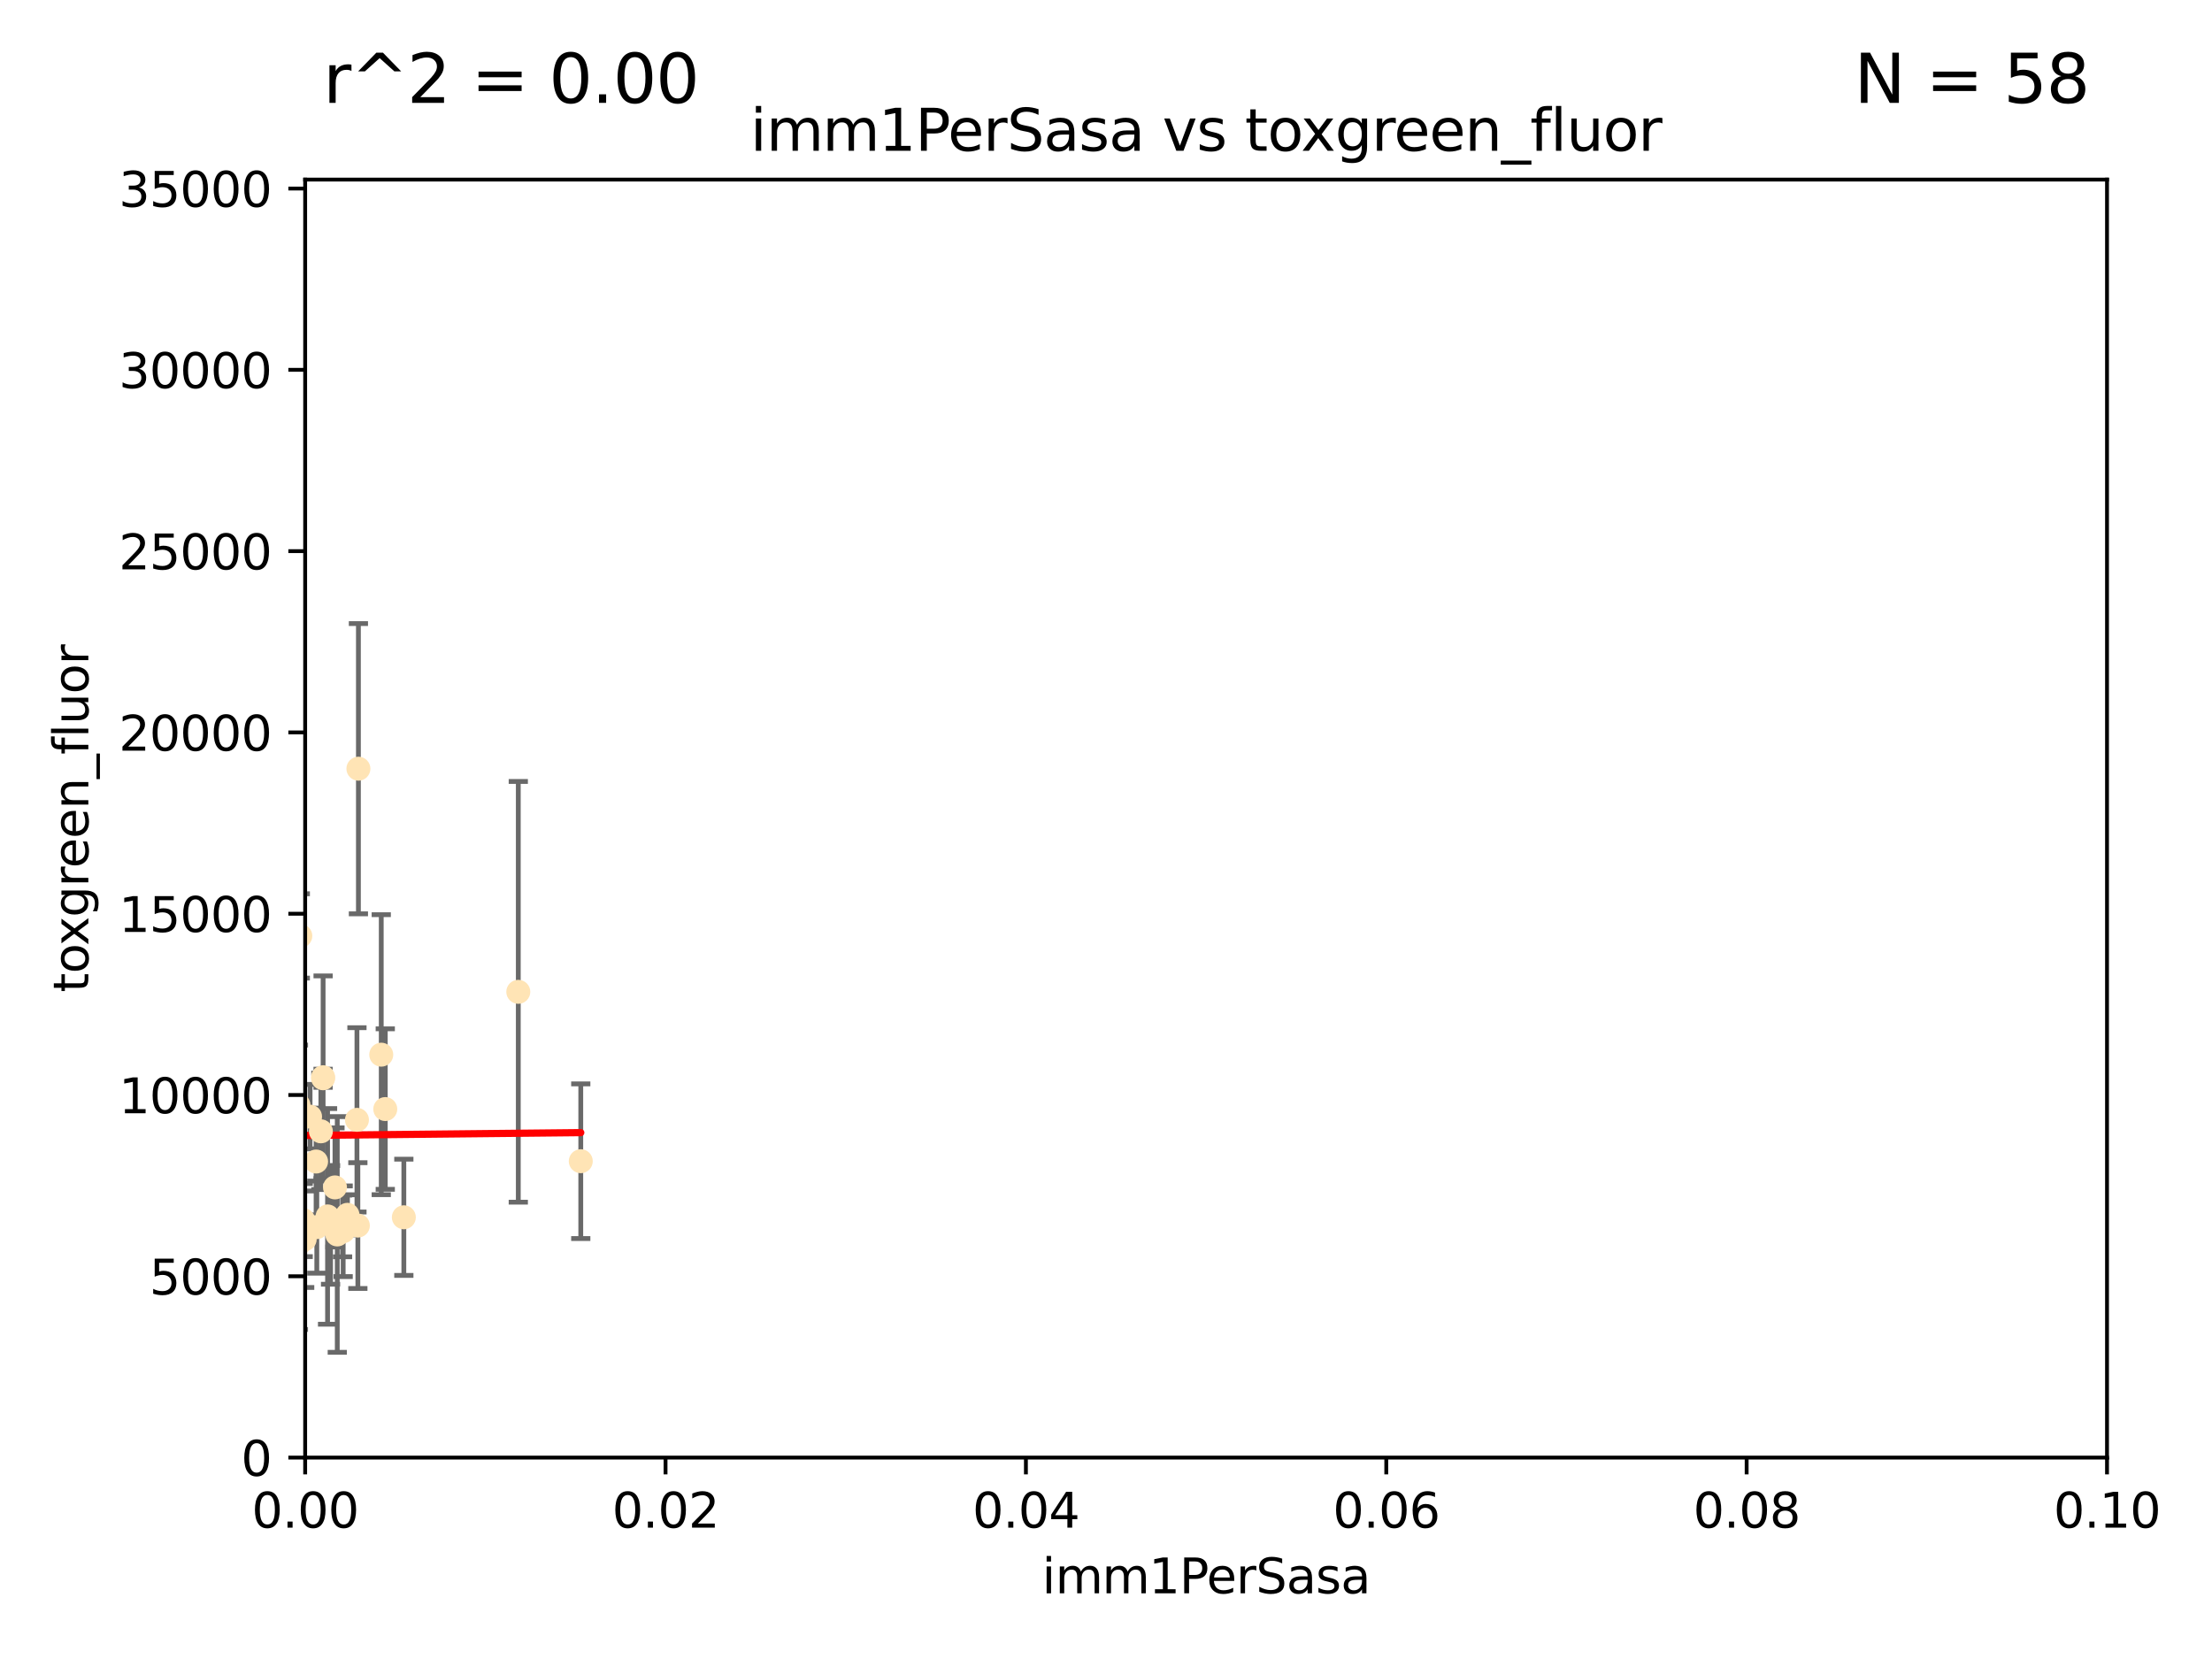 <?xml version="1.0" encoding="utf-8" standalone="no"?>
<!DOCTYPE svg PUBLIC "-//W3C//DTD SVG 1.1//EN"
  "http://www.w3.org/Graphics/SVG/1.1/DTD/svg11.dtd">
<svg xmlns:xlink="http://www.w3.org/1999/xlink" width="460.8pt" height="345.6pt" viewBox="0 0 460.8 345.6" xmlns="http://www.w3.org/2000/svg" version="1.1">
 <defs>
  <style type="text/css">*{stroke-linejoin: round; stroke-linecap: butt}</style>
 </defs>
 <g id="figure_1">
  <g id="patch_1">
   <path d="M 0 345.6 
L 460.8 345.6 
L 460.8 0 
L 0 0 
z
" style="fill: #ffffff"/>
  </g>
  <g id="axes_1">
   <g id="patch_2">
    <path d="M 63.571 303.64 
L 438.93 303.64 
L 438.93 37.411 
L 63.571 37.411 
z
" style="fill: #ffffff"/>
   </g>
   <g id="PathCollection_1">
    <defs>
     <path id="mb3691e099c" d="M 0 1.118 
C 0.297 1.118 0.581 1 0.791 0.791 
C 1 0.581 1.118 0.297 1.118 0 
C 1.118 -0.297 1 -0.581 0.791 -0.791 
C 0.581 -1 0.297 -1.118 0 -1.118 
C -0.297 -1.118 -0.581 -1 -0.791 -0.791 
C -1 -0.581 -1.118 -0.297 -1.118 0 
C -1.118 0.297 -1 0.581 -0.791 0.791 
C -0.581 1 -0.297 1.118 0 1.118 
z
" style="stroke: #ffe4b5"/>
    </defs>
    <g clip-path="url(#pf931428d2f)">
     <use xlink:href="#mb3691e099c" x="48.166" y="227.477" style="fill: #ffe4b5; stroke: #ffe4b5"/>
     <use xlink:href="#mb3691e099c" x="49.744" y="255.699" style="fill: #ffe4b5; stroke: #ffe4b5"/>
     <use xlink:href="#mb3691e099c" x="52.3" y="197.057" style="fill: #ffe4b5; stroke: #ffe4b5"/>
     <use xlink:href="#mb3691e099c" x="44.605" y="246.606" style="fill: #ffe4b5; stroke: #ffe4b5"/>
     <use xlink:href="#mb3691e099c" x="65.996" y="255.629" style="fill: #ffe4b5; stroke: #ffe4b5"/>
     <use xlink:href="#mb3691e099c" x="60.996" y="230.468" style="fill: #ffe4b5; stroke: #ffe4b5"/>
     <use xlink:href="#mb3691e099c" x="61.372" y="236.222" style="fill: #ffe4b5; stroke: #ffe4b5"/>
     <use xlink:href="#mb3691e099c" x="67.31" y="224.406" style="fill: #ffe4b5; stroke: #ffe4b5"/>
     <use xlink:href="#mb3691e099c" x="61.275" y="230.137" style="fill: #ffe4b5; stroke: #ffe4b5"/>
     <use xlink:href="#mb3691e099c" x="40.019" y="185.484" style="fill: #ffe4b5; stroke: #ffe4b5"/>
     <use xlink:href="#mb3691e099c" x="79.421" y="219.707" style="fill: #ffe4b5; stroke: #ffe4b5"/>
     <use xlink:href="#mb3691e099c" x="62.161" y="259.195" style="fill: #ffe4b5; stroke: #ffe4b5"/>
     <use xlink:href="#mb3691e099c" x="54.807" y="206.44" style="fill: #ffe4b5; stroke: #ffe4b5"/>
     <use xlink:href="#mb3691e099c" x="59.702" y="255.712" style="fill: #ffe4b5; stroke: #ffe4b5"/>
     <use xlink:href="#mb3691e099c" x="57.1" y="259.073" style="fill: #ffe4b5; stroke: #ffe4b5"/>
     <use xlink:href="#mb3691e099c" x="74.359" y="233.283" style="fill: #ffe4b5; stroke: #ffe4b5"/>
     <use xlink:href="#mb3691e099c" x="48.08" y="239.109" style="fill: #ffe4b5; stroke: #ffe4b5"/>
     <use xlink:href="#mb3691e099c" x="49.565" y="241.747" style="fill: #ffe4b5; stroke: #ffe4b5"/>
     <use xlink:href="#mb3691e099c" x="44.115" y="254.408" style="fill: #ffe4b5; stroke: #ffe4b5"/>
     <use xlink:href="#mb3691e099c" x="45.06" y="228.551" style="fill: #ffe4b5; stroke: #ffe4b5"/>
     <use xlink:href="#mb3691e099c" x="74.663" y="160.133" style="fill: #ffe4b5; stroke: #ffe4b5"/>
     <use xlink:href="#mb3691e099c" x="68.861" y="255.164" style="fill: #ffe4b5; stroke: #ffe4b5"/>
     <use xlink:href="#mb3691e099c" x="46.042" y="175.082" style="fill: #ffe4b5; stroke: #ffe4b5"/>
     <use xlink:href="#mb3691e099c" x="35.508" y="247.2" style="fill: #ffe4b5; stroke: #ffe4b5"/>
     <use xlink:href="#mb3691e099c" x="47.404" y="198.98" style="fill: #ffe4b5; stroke: #ffe4b5"/>
     <use xlink:href="#mb3691e099c" x="57.106" y="238.421" style="fill: #ffe4b5; stroke: #ffe4b5"/>
     <use xlink:href="#mb3691e099c" x="56.086" y="255.162" style="fill: #ffe4b5; stroke: #ffe4b5"/>
     <use xlink:href="#mb3691e099c" x="63.47" y="258.155" style="fill: #ffe4b5; stroke: #ffe4b5"/>
     <use xlink:href="#mb3691e099c" x="41.577" y="246.623" style="fill: #ffe4b5; stroke: #ffe4b5"/>
     <use xlink:href="#mb3691e099c" x="71.366" y="255.382" style="fill: #ffe4b5; stroke: #ffe4b5"/>
     <use xlink:href="#mb3691e099c" x="58.064" y="245.75" style="fill: #ffe4b5; stroke: #ffe4b5"/>
     <use xlink:href="#mb3691e099c" x="80.259" y="231.039" style="fill: #ffe4b5; stroke: #ffe4b5"/>
     <use xlink:href="#mb3691e099c" x="45.846" y="247.736" style="fill: #ffe4b5; stroke: #ffe4b5"/>
     <use xlink:href="#mb3691e099c" x="62.168" y="230.204" style="fill: #ffe4b5; stroke: #ffe4b5"/>
     <use xlink:href="#mb3691e099c" x="55.497" y="209.489" style="fill: #ffe4b5; stroke: #ffe4b5"/>
     <use xlink:href="#mb3691e099c" x="71.488" y="256.494" style="fill: #ffe4b5; stroke: #ffe4b5"/>
     <use xlink:href="#mb3691e099c" x="74.55" y="255.31" style="fill: #ffe4b5; stroke: #ffe4b5"/>
     <use xlink:href="#mb3691e099c" x="44.543" y="247.49" style="fill: #ffe4b5; stroke: #ffe4b5"/>
     <use xlink:href="#mb3691e099c" x="72.381" y="253.07" style="fill: #ffe4b5; stroke: #ffe4b5"/>
     <use xlink:href="#mb3691e099c" x="45.811" y="251.842" style="fill: #ffe4b5; stroke: #ffe4b5"/>
     <use xlink:href="#mb3691e099c" x="69.782" y="247.358" style="fill: #ffe4b5; stroke: #ffe4b5"/>
     <use xlink:href="#mb3691e099c" x="65.848" y="241.969" style="fill: #ffe4b5; stroke: #ffe4b5"/>
     <use xlink:href="#mb3691e099c" x="64.592" y="232.618" style="fill: #ffe4b5; stroke: #ffe4b5"/>
     <use xlink:href="#mb3691e099c" x="48.754" y="237.01" style="fill: #ffe4b5; stroke: #ffe4b5"/>
     <use xlink:href="#mb3691e099c" x="48.679" y="255.125" style="fill: #ffe4b5; stroke: #ffe4b5"/>
     <use xlink:href="#mb3691e099c" x="70.26" y="257.16" style="fill: #ffe4b5; stroke: #ffe4b5"/>
     <use xlink:href="#mb3691e099c" x="62.559" y="194.969" style="fill: #ffe4b5; stroke: #ffe4b5"/>
     <use xlink:href="#mb3691e099c" x="57.252" y="242.001" style="fill: #ffe4b5; stroke: #ffe4b5"/>
     <use xlink:href="#mb3691e099c" x="39.434" y="256.462" style="fill: #ffe4b5; stroke: #ffe4b5"/>
     <use xlink:href="#mb3691e099c" x="61.958" y="232.996" style="fill: #ffe4b5; stroke: #ffe4b5"/>
     <use xlink:href="#mb3691e099c" x="59.904" y="248.084" style="fill: #ffe4b5; stroke: #ffe4b5"/>
     <use xlink:href="#mb3691e099c" x="107.97" y="206.615" style="fill: #ffe4b5; stroke: #ffe4b5"/>
     <use xlink:href="#mb3691e099c" x="67.304" y="224.621" style="fill: #ffe4b5; stroke: #ffe4b5"/>
     <use xlink:href="#mb3691e099c" x="63.157" y="254.163" style="fill: #ffe4b5; stroke: #ffe4b5"/>
     <use xlink:href="#mb3691e099c" x="84.128" y="253.584" style="fill: #ffe4b5; stroke: #ffe4b5"/>
     <use xlink:href="#mb3691e099c" x="120.985" y="241.9" style="fill: #ffe4b5; stroke: #ffe4b5"/>
     <use xlink:href="#mb3691e099c" x="66.843" y="235.674" style="fill: #ffe4b5; stroke: #ffe4b5"/>
     <use xlink:href="#mb3691e099c" x="68.237" y="253.399" style="fill: #ffe4b5; stroke: #ffe4b5"/>
    </g>
   </g>
   <g id="matplotlib.axis_1">
    <g id="xtick_1">
     <g id="line2d_1">
      <defs>
       <path id="ma6c30ad4f8" d="M 0 0 
L 0 3.5 
" style="stroke: #000000; stroke-width: 0.8"/>
      </defs>
      <g>
       <use xlink:href="#ma6c30ad4f8" x="63.571" y="303.64" style="stroke: #000000; stroke-width: 0.8"/>
      </g>
     </g>
     <g id="text_1">
      <!-- 0.00 -->
      <g transform="translate(52.438 318.238)scale(0.1 -0.1)">
       <defs>
        <path id="DejaVuSans-30" d="M 2034 4250 
Q 1547 4250 1301 3770 
Q 1056 3291 1056 2328 
Q 1056 1369 1301 889 
Q 1547 409 2034 409 
Q 2525 409 2770 889 
Q 3016 1369 3016 2328 
Q 3016 3291 2770 3770 
Q 2525 4250 2034 4250 
z
M 2034 4750 
Q 2819 4750 3233 4129 
Q 3647 3509 3647 2328 
Q 3647 1150 3233 529 
Q 2819 -91 2034 -91 
Q 1250 -91 836 529 
Q 422 1150 422 2328 
Q 422 3509 836 4129 
Q 1250 4750 2034 4750 
z
" transform="scale(0.016)"/>
        <path id="DejaVuSans-2e" d="M 684 794 
L 1344 794 
L 1344 0 
L 684 0 
L 684 794 
z
" transform="scale(0.016)"/>
       </defs>
       <use xlink:href="#DejaVuSans-30"/>
       <use xlink:href="#DejaVuSans-2e" x="63.623"/>
       <use xlink:href="#DejaVuSans-30" x="95.41"/>
       <use xlink:href="#DejaVuSans-30" x="159.033"/>
      </g>
     </g>
    </g>
    <g id="xtick_2">
     <g id="line2d_2">
      <g>
       <use xlink:href="#ma6c30ad4f8" x="138.643" y="303.64" style="stroke: #000000; stroke-width: 0.8"/>
      </g>
     </g>
     <g id="text_2">
      <!-- 0.02 -->
      <g transform="translate(127.51 318.238)scale(0.1 -0.1)">
       <defs>
        <path id="DejaVuSans-32" d="M 1228 531 
L 3431 531 
L 3431 0 
L 469 0 
L 469 531 
Q 828 903 1448 1529 
Q 2069 2156 2228 2338 
Q 2531 2678 2651 2914 
Q 2772 3150 2772 3378 
Q 2772 3750 2511 3984 
Q 2250 4219 1831 4219 
Q 1534 4219 1204 4116 
Q 875 4013 500 3803 
L 500 4441 
Q 881 4594 1212 4672 
Q 1544 4750 1819 4750 
Q 2544 4750 2975 4387 
Q 3406 4025 3406 3419 
Q 3406 3131 3298 2873 
Q 3191 2616 2906 2266 
Q 2828 2175 2409 1742 
Q 1991 1309 1228 531 
z
" transform="scale(0.016)"/>
       </defs>
       <use xlink:href="#DejaVuSans-30"/>
       <use xlink:href="#DejaVuSans-2e" x="63.623"/>
       <use xlink:href="#DejaVuSans-30" x="95.41"/>
       <use xlink:href="#DejaVuSans-32" x="159.033"/>
      </g>
     </g>
    </g>
    <g id="xtick_3">
     <g id="line2d_3">
      <g>
       <use xlink:href="#ma6c30ad4f8" x="213.715" y="303.64" style="stroke: #000000; stroke-width: 0.8"/>
      </g>
     </g>
     <g id="text_3">
      <!-- 0.04 -->
      <g transform="translate(202.582 318.238)scale(0.1 -0.1)">
       <defs>
        <path id="DejaVuSans-34" d="M 2419 4116 
L 825 1625 
L 2419 1625 
L 2419 4116 
z
M 2253 4666 
L 3047 4666 
L 3047 1625 
L 3713 1625 
L 3713 1100 
L 3047 1100 
L 3047 0 
L 2419 0 
L 2419 1100 
L 313 1100 
L 313 1709 
L 2253 4666 
z
" transform="scale(0.016)"/>
       </defs>
       <use xlink:href="#DejaVuSans-30"/>
       <use xlink:href="#DejaVuSans-2e" x="63.623"/>
       <use xlink:href="#DejaVuSans-30" x="95.41"/>
       <use xlink:href="#DejaVuSans-34" x="159.033"/>
      </g>
     </g>
    </g>
    <g id="xtick_4">
     <g id="line2d_4">
      <g>
       <use xlink:href="#ma6c30ad4f8" x="288.786" y="303.64" style="stroke: #000000; stroke-width: 0.8"/>
      </g>
     </g>
     <g id="text_4">
      <!-- 0.06 -->
      <g transform="translate(277.654 318.238)scale(0.1 -0.1)">
       <defs>
        <path id="DejaVuSans-36" d="M 2113 2584 
Q 1688 2584 1439 2293 
Q 1191 2003 1191 1497 
Q 1191 994 1439 701 
Q 1688 409 2113 409 
Q 2538 409 2786 701 
Q 3034 994 3034 1497 
Q 3034 2003 2786 2293 
Q 2538 2584 2113 2584 
z
M 3366 4563 
L 3366 3988 
Q 3128 4100 2886 4159 
Q 2644 4219 2406 4219 
Q 1781 4219 1451 3797 
Q 1122 3375 1075 2522 
Q 1259 2794 1537 2939 
Q 1816 3084 2150 3084 
Q 2853 3084 3261 2657 
Q 3669 2231 3669 1497 
Q 3669 778 3244 343 
Q 2819 -91 2113 -91 
Q 1303 -91 875 529 
Q 447 1150 447 2328 
Q 447 3434 972 4092 
Q 1497 4750 2381 4750 
Q 2619 4750 2861 4703 
Q 3103 4656 3366 4563 
z
" transform="scale(0.016)"/>
       </defs>
       <use xlink:href="#DejaVuSans-30"/>
       <use xlink:href="#DejaVuSans-2e" x="63.623"/>
       <use xlink:href="#DejaVuSans-30" x="95.41"/>
       <use xlink:href="#DejaVuSans-36" x="159.033"/>
      </g>
     </g>
    </g>
    <g id="xtick_5">
     <g id="line2d_5">
      <g>
       <use xlink:href="#ma6c30ad4f8" x="363.858" y="303.64" style="stroke: #000000; stroke-width: 0.8"/>
      </g>
     </g>
     <g id="text_5">
      <!-- 0.08 -->
      <g transform="translate(352.725 318.238)scale(0.1 -0.1)">
       <defs>
        <path id="DejaVuSans-38" d="M 2034 2216 
Q 1584 2216 1326 1975 
Q 1069 1734 1069 1313 
Q 1069 891 1326 650 
Q 1584 409 2034 409 
Q 2484 409 2743 651 
Q 3003 894 3003 1313 
Q 3003 1734 2745 1975 
Q 2488 2216 2034 2216 
z
M 1403 2484 
Q 997 2584 770 2862 
Q 544 3141 544 3541 
Q 544 4100 942 4425 
Q 1341 4750 2034 4750 
Q 2731 4750 3128 4425 
Q 3525 4100 3525 3541 
Q 3525 3141 3298 2862 
Q 3072 2584 2669 2484 
Q 3125 2378 3379 2068 
Q 3634 1759 3634 1313 
Q 3634 634 3220 271 
Q 2806 -91 2034 -91 
Q 1263 -91 848 271 
Q 434 634 434 1313 
Q 434 1759 690 2068 
Q 947 2378 1403 2484 
z
M 1172 3481 
Q 1172 3119 1398 2916 
Q 1625 2713 2034 2713 
Q 2441 2713 2670 2916 
Q 2900 3119 2900 3481 
Q 2900 3844 2670 4047 
Q 2441 4250 2034 4250 
Q 1625 4250 1398 4047 
Q 1172 3844 1172 3481 
z
" transform="scale(0.016)"/>
       </defs>
       <use xlink:href="#DejaVuSans-30"/>
       <use xlink:href="#DejaVuSans-2e" x="63.623"/>
       <use xlink:href="#DejaVuSans-30" x="95.41"/>
       <use xlink:href="#DejaVuSans-38" x="159.033"/>
      </g>
     </g>
    </g>
    <g id="xtick_6">
     <g id="line2d_6">
      <g>
       <use xlink:href="#ma6c30ad4f8" x="438.93" y="303.64" style="stroke: #000000; stroke-width: 0.8"/>
      </g>
     </g>
     <g id="text_6">
      <!-- 0.10 -->
      <g transform="translate(427.797 318.238)scale(0.1 -0.1)">
       <defs>
        <path id="DejaVuSans-31" d="M 794 531 
L 1825 531 
L 1825 4091 
L 703 3866 
L 703 4441 
L 1819 4666 
L 2450 4666 
L 2450 531 
L 3481 531 
L 3481 0 
L 794 0 
L 794 531 
z
" transform="scale(0.016)"/>
       </defs>
       <use xlink:href="#DejaVuSans-30"/>
       <use xlink:href="#DejaVuSans-2e" x="63.623"/>
       <use xlink:href="#DejaVuSans-31" x="95.41"/>
       <use xlink:href="#DejaVuSans-30" x="159.033"/>
      </g>
     </g>
    </g>
    <g id="text_7">
     <!-- imm1PerSasa -->
     <g transform="translate(217.067 331.917)scale(0.1 -0.1)">
      <defs>
       <path id="DejaVuSans-69" d="M 603 3500 
L 1178 3500 
L 1178 0 
L 603 0 
L 603 3500 
z
M 603 4863 
L 1178 4863 
L 1178 4134 
L 603 4134 
L 603 4863 
z
" transform="scale(0.016)"/>
       <path id="DejaVuSans-6d" d="M 3328 2828 
Q 3544 3216 3844 3400 
Q 4144 3584 4550 3584 
Q 5097 3584 5394 3201 
Q 5691 2819 5691 2113 
L 5691 0 
L 5113 0 
L 5113 2094 
Q 5113 2597 4934 2840 
Q 4756 3084 4391 3084 
Q 3944 3084 3684 2787 
Q 3425 2491 3425 1978 
L 3425 0 
L 2847 0 
L 2847 2094 
Q 2847 2600 2669 2842 
Q 2491 3084 2119 3084 
Q 1678 3084 1418 2786 
Q 1159 2488 1159 1978 
L 1159 0 
L 581 0 
L 581 3500 
L 1159 3500 
L 1159 2956 
Q 1356 3278 1631 3431 
Q 1906 3584 2284 3584 
Q 2666 3584 2933 3390 
Q 3200 3197 3328 2828 
z
" transform="scale(0.016)"/>
       <path id="DejaVuSans-50" d="M 1259 4147 
L 1259 2394 
L 2053 2394 
Q 2494 2394 2734 2622 
Q 2975 2850 2975 3272 
Q 2975 3691 2734 3919 
Q 2494 4147 2053 4147 
L 1259 4147 
z
M 628 4666 
L 2053 4666 
Q 2838 4666 3239 4311 
Q 3641 3956 3641 3272 
Q 3641 2581 3239 2228 
Q 2838 1875 2053 1875 
L 1259 1875 
L 1259 0 
L 628 0 
L 628 4666 
z
" transform="scale(0.016)"/>
       <path id="DejaVuSans-65" d="M 3597 1894 
L 3597 1613 
L 953 1613 
Q 991 1019 1311 708 
Q 1631 397 2203 397 
Q 2534 397 2845 478 
Q 3156 559 3463 722 
L 3463 178 
Q 3153 47 2828 -22 
Q 2503 -91 2169 -91 
Q 1331 -91 842 396 
Q 353 884 353 1716 
Q 353 2575 817 3079 
Q 1281 3584 2069 3584 
Q 2775 3584 3186 3129 
Q 3597 2675 3597 1894 
z
M 3022 2063 
Q 3016 2534 2758 2815 
Q 2500 3097 2075 3097 
Q 1594 3097 1305 2825 
Q 1016 2553 972 2059 
L 3022 2063 
z
" transform="scale(0.016)"/>
       <path id="DejaVuSans-72" d="M 2631 2963 
Q 2534 3019 2420 3045 
Q 2306 3072 2169 3072 
Q 1681 3072 1420 2755 
Q 1159 2438 1159 1844 
L 1159 0 
L 581 0 
L 581 3500 
L 1159 3500 
L 1159 2956 
Q 1341 3275 1631 3429 
Q 1922 3584 2338 3584 
Q 2397 3584 2469 3576 
Q 2541 3569 2628 3553 
L 2631 2963 
z
" transform="scale(0.016)"/>
       <path id="DejaVuSans-53" d="M 3425 4513 
L 3425 3897 
Q 3066 4069 2747 4153 
Q 2428 4238 2131 4238 
Q 1616 4238 1336 4038 
Q 1056 3838 1056 3469 
Q 1056 3159 1242 3001 
Q 1428 2844 1947 2747 
L 2328 2669 
Q 3034 2534 3370 2195 
Q 3706 1856 3706 1288 
Q 3706 609 3251 259 
Q 2797 -91 1919 -91 
Q 1588 -91 1214 -16 
Q 841 59 441 206 
L 441 856 
Q 825 641 1194 531 
Q 1563 422 1919 422 
Q 2459 422 2753 634 
Q 3047 847 3047 1241 
Q 3047 1584 2836 1778 
Q 2625 1972 2144 2069 
L 1759 2144 
Q 1053 2284 737 2584 
Q 422 2884 422 3419 
Q 422 4038 858 4394 
Q 1294 4750 2059 4750 
Q 2388 4750 2728 4690 
Q 3069 4631 3425 4513 
z
" transform="scale(0.016)"/>
       <path id="DejaVuSans-61" d="M 2194 1759 
Q 1497 1759 1228 1600 
Q 959 1441 959 1056 
Q 959 750 1161 570 
Q 1363 391 1709 391 
Q 2188 391 2477 730 
Q 2766 1069 2766 1631 
L 2766 1759 
L 2194 1759 
z
M 3341 1997 
L 3341 0 
L 2766 0 
L 2766 531 
Q 2569 213 2275 61 
Q 1981 -91 1556 -91 
Q 1019 -91 701 211 
Q 384 513 384 1019 
Q 384 1609 779 1909 
Q 1175 2209 1959 2209 
L 2766 2209 
L 2766 2266 
Q 2766 2663 2505 2880 
Q 2244 3097 1772 3097 
Q 1472 3097 1187 3025 
Q 903 2953 641 2809 
L 641 3341 
Q 956 3463 1253 3523 
Q 1550 3584 1831 3584 
Q 2591 3584 2966 3190 
Q 3341 2797 3341 1997 
z
" transform="scale(0.016)"/>
       <path id="DejaVuSans-73" d="M 2834 3397 
L 2834 2853 
Q 2591 2978 2328 3040 
Q 2066 3103 1784 3103 
Q 1356 3103 1142 2972 
Q 928 2841 928 2578 
Q 928 2378 1081 2264 
Q 1234 2150 1697 2047 
L 1894 2003 
Q 2506 1872 2764 1633 
Q 3022 1394 3022 966 
Q 3022 478 2636 193 
Q 2250 -91 1575 -91 
Q 1294 -91 989 -36 
Q 684 19 347 128 
L 347 722 
Q 666 556 975 473 
Q 1284 391 1588 391 
Q 1994 391 2212 530 
Q 2431 669 2431 922 
Q 2431 1156 2273 1281 
Q 2116 1406 1581 1522 
L 1381 1569 
Q 847 1681 609 1914 
Q 372 2147 372 2553 
Q 372 3047 722 3315 
Q 1072 3584 1716 3584 
Q 2034 3584 2315 3537 
Q 2597 3491 2834 3397 
z
" transform="scale(0.016)"/>
      </defs>
      <use xlink:href="#DejaVuSans-69"/>
      <use xlink:href="#DejaVuSans-6d" x="27.783"/>
      <use xlink:href="#DejaVuSans-6d" x="125.195"/>
      <use xlink:href="#DejaVuSans-31" x="222.607"/>
      <use xlink:href="#DejaVuSans-50" x="286.23"/>
      <use xlink:href="#DejaVuSans-65" x="342.908"/>
      <use xlink:href="#DejaVuSans-72" x="404.432"/>
      <use xlink:href="#DejaVuSans-53" x="445.545"/>
      <use xlink:href="#DejaVuSans-61" x="509.021"/>
      <use xlink:href="#DejaVuSans-73" x="570.301"/>
      <use xlink:href="#DejaVuSans-61" x="622.4"/>
     </g>
    </g>
   </g>
   <g id="matplotlib.axis_2">
    <g id="ytick_1">
     <g id="line2d_7">
      <defs>
       <path id="mf896246018" d="M 0 0 
L -3.5 0 
" style="stroke: #000000; stroke-width: 0.8"/>
      </defs>
      <g>
       <use xlink:href="#mf896246018" x="63.571" y="303.64" style="stroke: #000000; stroke-width: 0.8"/>
      </g>
     </g>
     <g id="text_8">
      <!-- 0 -->
      <g transform="translate(50.209 307.439)scale(0.1 -0.1)">
       <use xlink:href="#DejaVuSans-30"/>
      </g>
     </g>
    </g>
    <g id="ytick_2">
     <g id="line2d_8">
      <g>
       <use xlink:href="#mf896246018" x="63.571" y="265.874" style="stroke: #000000; stroke-width: 0.8"/>
      </g>
     </g>
     <g id="text_9">
      <!-- 5000 -->
      <g transform="translate(31.121 269.673)scale(0.1 -0.1)">
       <defs>
        <path id="DejaVuSans-35" d="M 691 4666 
L 3169 4666 
L 3169 4134 
L 1269 4134 
L 1269 2991 
Q 1406 3038 1543 3061 
Q 1681 3084 1819 3084 
Q 2600 3084 3056 2656 
Q 3513 2228 3513 1497 
Q 3513 744 3044 326 
Q 2575 -91 1722 -91 
Q 1428 -91 1123 -41 
Q 819 9 494 109 
L 494 744 
Q 775 591 1075 516 
Q 1375 441 1709 441 
Q 2250 441 2565 725 
Q 2881 1009 2881 1497 
Q 2881 1984 2565 2268 
Q 2250 2553 1709 2553 
Q 1456 2553 1204 2497 
Q 953 2441 691 2322 
L 691 4666 
z
" transform="scale(0.016)"/>
       </defs>
       <use xlink:href="#DejaVuSans-35"/>
       <use xlink:href="#DejaVuSans-30" x="63.623"/>
       <use xlink:href="#DejaVuSans-30" x="127.246"/>
       <use xlink:href="#DejaVuSans-30" x="190.869"/>
      </g>
     </g>
    </g>
    <g id="ytick_3">
     <g id="line2d_9">
      <g>
       <use xlink:href="#mf896246018" x="63.571" y="228.108" style="stroke: #000000; stroke-width: 0.8"/>
      </g>
     </g>
     <g id="text_10">
      <!-- 10000 -->
      <g transform="translate(24.759 231.907)scale(0.1 -0.1)">
       <use xlink:href="#DejaVuSans-31"/>
       <use xlink:href="#DejaVuSans-30" x="63.623"/>
       <use xlink:href="#DejaVuSans-30" x="127.246"/>
       <use xlink:href="#DejaVuSans-30" x="190.869"/>
       <use xlink:href="#DejaVuSans-30" x="254.492"/>
      </g>
     </g>
    </g>
    <g id="ytick_4">
     <g id="line2d_10">
      <g>
       <use xlink:href="#mf896246018" x="63.571" y="190.342" style="stroke: #000000; stroke-width: 0.8"/>
      </g>
     </g>
     <g id="text_11">
      <!-- 15000 -->
      <g transform="translate(24.759 194.141)scale(0.1 -0.1)">
       <use xlink:href="#DejaVuSans-31"/>
       <use xlink:href="#DejaVuSans-35" x="63.623"/>
       <use xlink:href="#DejaVuSans-30" x="127.246"/>
       <use xlink:href="#DejaVuSans-30" x="190.869"/>
       <use xlink:href="#DejaVuSans-30" x="254.492"/>
      </g>
     </g>
    </g>
    <g id="ytick_5">
     <g id="line2d_11">
      <g>
       <use xlink:href="#mf896246018" x="63.571" y="152.576" style="stroke: #000000; stroke-width: 0.8"/>
      </g>
     </g>
     <g id="text_12">
      <!-- 20000 -->
      <g transform="translate(24.759 156.375)scale(0.1 -0.1)">
       <use xlink:href="#DejaVuSans-32"/>
       <use xlink:href="#DejaVuSans-30" x="63.623"/>
       <use xlink:href="#DejaVuSans-30" x="127.246"/>
       <use xlink:href="#DejaVuSans-30" x="190.869"/>
       <use xlink:href="#DejaVuSans-30" x="254.492"/>
      </g>
     </g>
    </g>
    <g id="ytick_6">
     <g id="line2d_12">
      <g>
       <use xlink:href="#mf896246018" x="63.571" y="114.81" style="stroke: #000000; stroke-width: 0.8"/>
      </g>
     </g>
     <g id="text_13">
      <!-- 25000 -->
      <g transform="translate(24.759 118.609)scale(0.1 -0.1)">
       <use xlink:href="#DejaVuSans-32"/>
       <use xlink:href="#DejaVuSans-35" x="63.623"/>
       <use xlink:href="#DejaVuSans-30" x="127.246"/>
       <use xlink:href="#DejaVuSans-30" x="190.869"/>
       <use xlink:href="#DejaVuSans-30" x="254.492"/>
      </g>
     </g>
    </g>
    <g id="ytick_7">
     <g id="line2d_13">
      <g>
       <use xlink:href="#mf896246018" x="63.571" y="77.044" style="stroke: #000000; stroke-width: 0.8"/>
      </g>
     </g>
     <g id="text_14">
      <!-- 30000 -->
      <g transform="translate(24.759 80.844)scale(0.1 -0.1)">
       <defs>
        <path id="DejaVuSans-33" d="M 2597 2516 
Q 3050 2419 3304 2112 
Q 3559 1806 3559 1356 
Q 3559 666 3084 287 
Q 2609 -91 1734 -91 
Q 1441 -91 1130 -33 
Q 819 25 488 141 
L 488 750 
Q 750 597 1062 519 
Q 1375 441 1716 441 
Q 2309 441 2620 675 
Q 2931 909 2931 1356 
Q 2931 1769 2642 2001 
Q 2353 2234 1838 2234 
L 1294 2234 
L 1294 2753 
L 1863 2753 
Q 2328 2753 2575 2939 
Q 2822 3125 2822 3475 
Q 2822 3834 2567 4026 
Q 2313 4219 1838 4219 
Q 1578 4219 1281 4162 
Q 984 4106 628 3988 
L 628 4550 
Q 988 4650 1302 4700 
Q 1616 4750 1894 4750 
Q 2613 4750 3031 4423 
Q 3450 4097 3450 3541 
Q 3450 3153 3228 2886 
Q 3006 2619 2597 2516 
z
" transform="scale(0.016)"/>
       </defs>
       <use xlink:href="#DejaVuSans-33"/>
       <use xlink:href="#DejaVuSans-30" x="63.623"/>
       <use xlink:href="#DejaVuSans-30" x="127.246"/>
       <use xlink:href="#DejaVuSans-30" x="190.869"/>
       <use xlink:href="#DejaVuSans-30" x="254.492"/>
      </g>
     </g>
    </g>
    <g id="ytick_8">
     <g id="line2d_14">
      <g>
       <use xlink:href="#mf896246018" x="63.571" y="39.278" style="stroke: #000000; stroke-width: 0.8"/>
      </g>
     </g>
     <g id="text_15">
      <!-- 35000 -->
      <g transform="translate(24.759 43.078)scale(0.1 -0.1)">
       <use xlink:href="#DejaVuSans-33"/>
       <use xlink:href="#DejaVuSans-35" x="63.623"/>
       <use xlink:href="#DejaVuSans-30" x="127.246"/>
       <use xlink:href="#DejaVuSans-30" x="190.869"/>
       <use xlink:href="#DejaVuSans-30" x="254.492"/>
      </g>
     </g>
    </g>
    <g id="text_16">
     <!-- toxgreen_fluor -->
     <g transform="translate(18.401 206.72)rotate(-90)scale(0.1 -0.1)">
      <defs>
       <path id="DejaVuSans-74" d="M 1172 4494 
L 1172 3500 
L 2356 3500 
L 2356 3053 
L 1172 3053 
L 1172 1153 
Q 1172 725 1289 603 
Q 1406 481 1766 481 
L 2356 481 
L 2356 0 
L 1766 0 
Q 1100 0 847 248 
Q 594 497 594 1153 
L 594 3053 
L 172 3053 
L 172 3500 
L 594 3500 
L 594 4494 
L 1172 4494 
z
" transform="scale(0.016)"/>
       <path id="DejaVuSans-6f" d="M 1959 3097 
Q 1497 3097 1228 2736 
Q 959 2375 959 1747 
Q 959 1119 1226 758 
Q 1494 397 1959 397 
Q 2419 397 2687 759 
Q 2956 1122 2956 1747 
Q 2956 2369 2687 2733 
Q 2419 3097 1959 3097 
z
M 1959 3584 
Q 2709 3584 3137 3096 
Q 3566 2609 3566 1747 
Q 3566 888 3137 398 
Q 2709 -91 1959 -91 
Q 1206 -91 779 398 
Q 353 888 353 1747 
Q 353 2609 779 3096 
Q 1206 3584 1959 3584 
z
" transform="scale(0.016)"/>
       <path id="DejaVuSans-78" d="M 3513 3500 
L 2247 1797 
L 3578 0 
L 2900 0 
L 1881 1375 
L 863 0 
L 184 0 
L 1544 1831 
L 300 3500 
L 978 3500 
L 1906 2253 
L 2834 3500 
L 3513 3500 
z
" transform="scale(0.016)"/>
       <path id="DejaVuSans-67" d="M 2906 1791 
Q 2906 2416 2648 2759 
Q 2391 3103 1925 3103 
Q 1463 3103 1205 2759 
Q 947 2416 947 1791 
Q 947 1169 1205 825 
Q 1463 481 1925 481 
Q 2391 481 2648 825 
Q 2906 1169 2906 1791 
z
M 3481 434 
Q 3481 -459 3084 -895 
Q 2688 -1331 1869 -1331 
Q 1566 -1331 1297 -1286 
Q 1028 -1241 775 -1147 
L 775 -588 
Q 1028 -725 1275 -790 
Q 1522 -856 1778 -856 
Q 2344 -856 2625 -561 
Q 2906 -266 2906 331 
L 2906 616 
Q 2728 306 2450 153 
Q 2172 0 1784 0 
Q 1141 0 747 490 
Q 353 981 353 1791 
Q 353 2603 747 3093 
Q 1141 3584 1784 3584 
Q 2172 3584 2450 3431 
Q 2728 3278 2906 2969 
L 2906 3500 
L 3481 3500 
L 3481 434 
z
" transform="scale(0.016)"/>
       <path id="DejaVuSans-6e" d="M 3513 2113 
L 3513 0 
L 2938 0 
L 2938 2094 
Q 2938 2591 2744 2837 
Q 2550 3084 2163 3084 
Q 1697 3084 1428 2787 
Q 1159 2491 1159 1978 
L 1159 0 
L 581 0 
L 581 3500 
L 1159 3500 
L 1159 2956 
Q 1366 3272 1645 3428 
Q 1925 3584 2291 3584 
Q 2894 3584 3203 3211 
Q 3513 2838 3513 2113 
z
" transform="scale(0.016)"/>
       <path id="DejaVuSans-5f" d="M 3263 -1063 
L 3263 -1509 
L -63 -1509 
L -63 -1063 
L 3263 -1063 
z
" transform="scale(0.016)"/>
       <path id="DejaVuSans-66" d="M 2375 4863 
L 2375 4384 
L 1825 4384 
Q 1516 4384 1395 4259 
Q 1275 4134 1275 3809 
L 1275 3500 
L 2222 3500 
L 2222 3053 
L 1275 3053 
L 1275 0 
L 697 0 
L 697 3053 
L 147 3053 
L 147 3500 
L 697 3500 
L 697 3744 
Q 697 4328 969 4595 
Q 1241 4863 1831 4863 
L 2375 4863 
z
" transform="scale(0.016)"/>
       <path id="DejaVuSans-6c" d="M 603 4863 
L 1178 4863 
L 1178 0 
L 603 0 
L 603 4863 
z
" transform="scale(0.016)"/>
       <path id="DejaVuSans-75" d="M 544 1381 
L 544 3500 
L 1119 3500 
L 1119 1403 
Q 1119 906 1312 657 
Q 1506 409 1894 409 
Q 2359 409 2629 706 
Q 2900 1003 2900 1516 
L 2900 3500 
L 3475 3500 
L 3475 0 
L 2900 0 
L 2900 538 
Q 2691 219 2414 64 
Q 2138 -91 1772 -91 
Q 1169 -91 856 284 
Q 544 659 544 1381 
z
M 1991 3584 
L 1991 3584 
z
" transform="scale(0.016)"/>
      </defs>
      <use xlink:href="#DejaVuSans-74"/>
      <use xlink:href="#DejaVuSans-6f" x="39.209"/>
      <use xlink:href="#DejaVuSans-78" x="97.266"/>
      <use xlink:href="#DejaVuSans-67" x="156.445"/>
      <use xlink:href="#DejaVuSans-72" x="219.922"/>
      <use xlink:href="#DejaVuSans-65" x="258.785"/>
      <use xlink:href="#DejaVuSans-65" x="320.309"/>
      <use xlink:href="#DejaVuSans-6e" x="381.832"/>
      <use xlink:href="#DejaVuSans-5f" x="445.211"/>
      <use xlink:href="#DejaVuSans-66" x="495.211"/>
      <use xlink:href="#DejaVuSans-6c" x="530.416"/>
      <use xlink:href="#DejaVuSans-75" x="558.199"/>
      <use xlink:href="#DejaVuSans-6f" x="621.578"/>
      <use xlink:href="#DejaVuSans-72" x="682.76"/>
     </g>
    </g>
   </g>
   <g id="LineCollection_1">
    <path d="M 48.166 250.911 
L 48.166 204.042 
" clip-path="url(#pf931428d2f)" style="fill: none; stroke: #696969"/>
    <path d="M 49.744 271.368 
L 49.744 240.03 
" clip-path="url(#pf931428d2f)" style="fill: none; stroke: #696969"/>
    <path d="M 52.3 214.462 
L 52.3 179.651 
" clip-path="url(#pf931428d2f)" style="fill: none; stroke: #696969"/>
    <path d="M 44.605 252.338 
L 44.605 240.875 
" clip-path="url(#pf931428d2f)" style="fill: none; stroke: #696969"/>
    <path d="M 65.996 265.223 
L 65.996 246.034 
" clip-path="url(#pf931428d2f)" style="fill: none; stroke: #696969"/>
    <path d="M 60.996 236.385 
L 60.996 224.551 
" clip-path="url(#pf931428d2f)" style="fill: none; stroke: #696969"/>
    <path d="M 61.372 245.56 
L 61.372 226.884 
" clip-path="url(#pf931428d2f)" style="fill: none; stroke: #696969"/>
    <path d="M 67.31 245.517 
L 67.31 203.295 
" clip-path="url(#pf931428d2f)" style="fill: none; stroke: #696969"/>
    <path d="M 61.275 262.02 
L 61.275 198.255 
" clip-path="url(#pf931428d2f)" style="fill: none; stroke: #696969"/>
    <path d="M 40.019 198.811 
L 40.019 172.157 
" clip-path="url(#pf931428d2f)" style="fill: none; stroke: #696969"/>
    <path d="M 79.421 248.871 
L 79.421 190.543 
" clip-path="url(#pf931428d2f)" style="fill: none; stroke: #696969"/>
    <path d="M 62.161 276.954 
L 62.161 241.436 
" clip-path="url(#pf931428d2f)" style="fill: none; stroke: #696969"/>
    <path d="M 54.807 225.425 
L 54.807 187.454 
" clip-path="url(#pf931428d2f)" style="fill: none; stroke: #696969"/>
    <path d="M 59.702 268.022 
L 59.702 243.402 
" clip-path="url(#pf931428d2f)" style="fill: none; stroke: #696969"/>
    <path d="M 57.1 275.427 
L 57.1 242.719 
" clip-path="url(#pf931428d2f)" style="fill: none; stroke: #696969"/>
    <path d="M 74.359 252.481 
L 74.359 214.086 
" clip-path="url(#pf931428d2f)" style="fill: none; stroke: #696969"/>
    <path d="M 48.08 281.914 
L 48.08 196.305 
" clip-path="url(#pf931428d2f)" style="fill: none; stroke: #696969"/>
    <path d="M 49.565 251.156 
L 49.565 232.338 
" clip-path="url(#pf931428d2f)" style="fill: none; stroke: #696969"/>
    <path d="M 44.115 294.644 
L 44.115 214.172 
" clip-path="url(#pf931428d2f)" style="fill: none; stroke: #696969"/>
    <path d="M 45.06 237.154 
L 45.06 219.947 
" clip-path="url(#pf931428d2f)" style="fill: none; stroke: #696969"/>
    <path d="M 74.663 190.365 
L 74.663 129.901 
" clip-path="url(#pf931428d2f)" style="fill: none; stroke: #696969"/>
    <path d="M 68.861 267.529 
L 68.861 242.8 
" clip-path="url(#pf931428d2f)" style="fill: none; stroke: #696969"/>
    <path d="M 46.042 202.976 
L 46.042 147.187 
" clip-path="url(#pf931428d2f)" style="fill: none; stroke: #696969"/>
    <path d="M 35.508 268.437 
L 35.508 225.964 
" clip-path="url(#pf931428d2f)" style="fill: none; stroke: #696969"/>
    <path d="M 47.404 226.902 
L 47.404 171.058 
" clip-path="url(#pf931428d2f)" style="fill: none; stroke: #696969"/>
    <path d="M 57.106 256.278 
L 57.106 220.565 
" clip-path="url(#pf931428d2f)" style="fill: none; stroke: #696969"/>
    <path d="M 56.086 266.585 
L 56.086 243.739 
" clip-path="url(#pf931428d2f)" style="fill: none; stroke: #696969"/>
    <path d="M 63.47 268.208 
L 63.47 248.101 
" clip-path="url(#pf931428d2f)" style="fill: none; stroke: #696969"/>
    <path d="M 41.577 261.694 
L 41.577 231.552 
" clip-path="url(#pf931428d2f)" style="fill: none; stroke: #696969"/>
    <path d="M 71.366 261.811 
L 71.366 248.953 
" clip-path="url(#pf931428d2f)" style="fill: none; stroke: #696969"/>
    <path d="M 58.064 260.314 
L 58.064 231.186 
" clip-path="url(#pf931428d2f)" style="fill: none; stroke: #696969"/>
    <path d="M 80.259 247.76 
L 80.259 214.319 
" clip-path="url(#pf931428d2f)" style="fill: none; stroke: #696969"/>
    <path d="M 45.846 261.074 
L 45.846 234.397 
" clip-path="url(#pf931428d2f)" style="fill: none; stroke: #696969"/>
    <path d="M 62.168 242.701 
L 62.168 217.707 
" clip-path="url(#pf931428d2f)" style="fill: none; stroke: #696969"/>
    <path d="M 55.497 225.505 
L 55.497 193.474 
" clip-path="url(#pf931428d2f)" style="fill: none; stroke: #696969"/>
    <path d="M 71.488 265.936 
L 71.488 247.052 
" clip-path="url(#pf931428d2f)" style="fill: none; stroke: #696969"/>
    <path d="M 74.55 268.411 
L 74.55 242.209 
" clip-path="url(#pf931428d2f)" style="fill: none; stroke: #696969"/>
    <path d="M 44.543 267.851 
L 44.543 227.129 
" clip-path="url(#pf931428d2f)" style="fill: none; stroke: #696969"/>
    <path d="M 72.381 257.248 
L 72.381 248.893 
" clip-path="url(#pf931428d2f)" style="fill: none; stroke: #696969"/>
    <path d="M 45.811 261.732 
L 45.811 241.952 
" clip-path="url(#pf931428d2f)" style="fill: none; stroke: #696969"/>
    <path d="M 69.782 259.759 
L 69.782 234.957 
" clip-path="url(#pf931428d2f)" style="fill: none; stroke: #696969"/>
    <path d="M 65.848 253.096 
L 65.848 230.842 
" clip-path="url(#pf931428d2f)" style="fill: none; stroke: #696969"/>
    <path d="M 64.592 239.334 
L 64.592 225.902 
" clip-path="url(#pf931428d2f)" style="fill: none; stroke: #696969"/>
    <path d="M 48.754 265.94 
L 48.754 208.08 
" clip-path="url(#pf931428d2f)" style="fill: none; stroke: #696969"/>
    <path d="M 48.679 268.377 
L 48.679 241.874 
" clip-path="url(#pf931428d2f)" style="fill: none; stroke: #696969"/>
    <path d="M 70.26 281.709 
L 70.26 232.612 
" clip-path="url(#pf931428d2f)" style="fill: none; stroke: #696969"/>
    <path d="M 62.559 203.75 
L 62.559 186.188 
" clip-path="url(#pf931428d2f)" style="fill: none; stroke: #696969"/>
    <path d="M 57.252 262.82 
L 57.252 221.181 
" clip-path="url(#pf931428d2f)" style="fill: none; stroke: #696969"/>
    <path d="M 39.434 270.083 
L 39.434 242.841 
" clip-path="url(#pf931428d2f)" style="fill: none; stroke: #696969"/>
    <path d="M 61.958 246.48 
L 61.958 219.511 
" clip-path="url(#pf931428d2f)" style="fill: none; stroke: #696969"/>
    <path d="M 59.904 263.484 
L 59.904 232.685 
" clip-path="url(#pf931428d2f)" style="fill: none; stroke: #696969"/>
    <path d="M 107.97 250.439 
L 107.97 162.791 
" clip-path="url(#pf931428d2f)" style="fill: none; stroke: #696969"/>
    <path d="M 67.304 226.515 
L 67.304 222.728 
" clip-path="url(#pf931428d2f)" style="fill: none; stroke: #696969"/>
    <path d="M 63.157 261.773 
L 63.157 246.553 
" clip-path="url(#pf931428d2f)" style="fill: none; stroke: #696969"/>
    <path d="M 84.128 265.693 
L 84.128 241.475 
" clip-path="url(#pf931428d2f)" style="fill: none; stroke: #696969"/>
    <path d="M 120.985 258.01 
L 120.985 225.791 
" clip-path="url(#pf931428d2f)" style="fill: none; stroke: #696969"/>
    <path d="M 66.843 247.808 
L 66.843 223.541 
" clip-path="url(#pf931428d2f)" style="fill: none; stroke: #696969"/>
    <path d="M 68.237 275.862 
L 68.237 230.936 
" clip-path="url(#pf931428d2f)" style="fill: none; stroke: #696969"/>
   </g>
   <g id="line2d_15">
    <defs>
     <path id="md65dd51475" d="M 2 0 
L -2 -0 
" style="stroke: #696969"/>
    </defs>
    <g clip-path="url(#pf931428d2f)">
     <use xlink:href="#md65dd51475" x="48.166" y="250.911" style="fill: #696969; stroke: #696969"/>
     <use xlink:href="#md65dd51475" x="49.744" y="271.368" style="fill: #696969; stroke: #696969"/>
     <use xlink:href="#md65dd51475" x="52.3" y="214.462" style="fill: #696969; stroke: #696969"/>
     <use xlink:href="#md65dd51475" x="44.605" y="252.338" style="fill: #696969; stroke: #696969"/>
     <use xlink:href="#md65dd51475" x="65.996" y="265.223" style="fill: #696969; stroke: #696969"/>
     <use xlink:href="#md65dd51475" x="60.996" y="236.385" style="fill: #696969; stroke: #696969"/>
     <use xlink:href="#md65dd51475" x="61.372" y="245.56" style="fill: #696969; stroke: #696969"/>
     <use xlink:href="#md65dd51475" x="67.31" y="245.517" style="fill: #696969; stroke: #696969"/>
     <use xlink:href="#md65dd51475" x="61.275" y="262.02" style="fill: #696969; stroke: #696969"/>
     <use xlink:href="#md65dd51475" x="40.019" y="198.811" style="fill: #696969; stroke: #696969"/>
     <use xlink:href="#md65dd51475" x="79.421" y="248.871" style="fill: #696969; stroke: #696969"/>
     <use xlink:href="#md65dd51475" x="62.161" y="276.954" style="fill: #696969; stroke: #696969"/>
     <use xlink:href="#md65dd51475" x="54.807" y="225.425" style="fill: #696969; stroke: #696969"/>
     <use xlink:href="#md65dd51475" x="59.702" y="268.022" style="fill: #696969; stroke: #696969"/>
     <use xlink:href="#md65dd51475" x="57.1" y="275.427" style="fill: #696969; stroke: #696969"/>
     <use xlink:href="#md65dd51475" x="74.359" y="252.481" style="fill: #696969; stroke: #696969"/>
     <use xlink:href="#md65dd51475" x="48.08" y="281.914" style="fill: #696969; stroke: #696969"/>
     <use xlink:href="#md65dd51475" x="49.565" y="251.156" style="fill: #696969; stroke: #696969"/>
     <use xlink:href="#md65dd51475" x="44.115" y="294.644" style="fill: #696969; stroke: #696969"/>
     <use xlink:href="#md65dd51475" x="45.06" y="237.154" style="fill: #696969; stroke: #696969"/>
     <use xlink:href="#md65dd51475" x="74.663" y="190.365" style="fill: #696969; stroke: #696969"/>
     <use xlink:href="#md65dd51475" x="68.861" y="267.529" style="fill: #696969; stroke: #696969"/>
     <use xlink:href="#md65dd51475" x="46.042" y="202.976" style="fill: #696969; stroke: #696969"/>
     <use xlink:href="#md65dd51475" x="35.508" y="268.437" style="fill: #696969; stroke: #696969"/>
     <use xlink:href="#md65dd51475" x="47.404" y="226.902" style="fill: #696969; stroke: #696969"/>
     <use xlink:href="#md65dd51475" x="57.106" y="256.278" style="fill: #696969; stroke: #696969"/>
     <use xlink:href="#md65dd51475" x="56.086" y="266.585" style="fill: #696969; stroke: #696969"/>
     <use xlink:href="#md65dd51475" x="63.47" y="268.208" style="fill: #696969; stroke: #696969"/>
     <use xlink:href="#md65dd51475" x="41.577" y="261.694" style="fill: #696969; stroke: #696969"/>
     <use xlink:href="#md65dd51475" x="71.366" y="261.811" style="fill: #696969; stroke: #696969"/>
     <use xlink:href="#md65dd51475" x="58.064" y="260.314" style="fill: #696969; stroke: #696969"/>
     <use xlink:href="#md65dd51475" x="80.259" y="247.76" style="fill: #696969; stroke: #696969"/>
     <use xlink:href="#md65dd51475" x="45.846" y="261.074" style="fill: #696969; stroke: #696969"/>
     <use xlink:href="#md65dd51475" x="62.168" y="242.701" style="fill: #696969; stroke: #696969"/>
     <use xlink:href="#md65dd51475" x="55.497" y="225.505" style="fill: #696969; stroke: #696969"/>
     <use xlink:href="#md65dd51475" x="71.488" y="265.936" style="fill: #696969; stroke: #696969"/>
     <use xlink:href="#md65dd51475" x="74.55" y="268.411" style="fill: #696969; stroke: #696969"/>
     <use xlink:href="#md65dd51475" x="44.543" y="267.851" style="fill: #696969; stroke: #696969"/>
     <use xlink:href="#md65dd51475" x="72.381" y="257.248" style="fill: #696969; stroke: #696969"/>
     <use xlink:href="#md65dd51475" x="45.811" y="261.732" style="fill: #696969; stroke: #696969"/>
     <use xlink:href="#md65dd51475" x="69.782" y="259.759" style="fill: #696969; stroke: #696969"/>
     <use xlink:href="#md65dd51475" x="65.848" y="253.096" style="fill: #696969; stroke: #696969"/>
     <use xlink:href="#md65dd51475" x="64.592" y="239.334" style="fill: #696969; stroke: #696969"/>
     <use xlink:href="#md65dd51475" x="48.754" y="265.94" style="fill: #696969; stroke: #696969"/>
     <use xlink:href="#md65dd51475" x="48.679" y="268.377" style="fill: #696969; stroke: #696969"/>
     <use xlink:href="#md65dd51475" x="70.26" y="281.709" style="fill: #696969; stroke: #696969"/>
     <use xlink:href="#md65dd51475" x="62.559" y="203.75" style="fill: #696969; stroke: #696969"/>
     <use xlink:href="#md65dd51475" x="57.252" y="262.82" style="fill: #696969; stroke: #696969"/>
     <use xlink:href="#md65dd51475" x="39.434" y="270.083" style="fill: #696969; stroke: #696969"/>
     <use xlink:href="#md65dd51475" x="61.958" y="246.48" style="fill: #696969; stroke: #696969"/>
     <use xlink:href="#md65dd51475" x="59.904" y="263.484" style="fill: #696969; stroke: #696969"/>
     <use xlink:href="#md65dd51475" x="107.97" y="250.439" style="fill: #696969; stroke: #696969"/>
     <use xlink:href="#md65dd51475" x="67.304" y="226.515" style="fill: #696969; stroke: #696969"/>
     <use xlink:href="#md65dd51475" x="63.157" y="261.773" style="fill: #696969; stroke: #696969"/>
     <use xlink:href="#md65dd51475" x="84.128" y="265.693" style="fill: #696969; stroke: #696969"/>
     <use xlink:href="#md65dd51475" x="120.985" y="258.01" style="fill: #696969; stroke: #696969"/>
     <use xlink:href="#md65dd51475" x="66.843" y="247.808" style="fill: #696969; stroke: #696969"/>
     <use xlink:href="#md65dd51475" x="68.237" y="275.862" style="fill: #696969; stroke: #696969"/>
    </g>
   </g>
   <g id="line2d_16">
    <g clip-path="url(#pf931428d2f)">
     <use xlink:href="#md65dd51475" x="48.166" y="204.042" style="fill: #696969; stroke: #696969"/>
     <use xlink:href="#md65dd51475" x="49.744" y="240.03" style="fill: #696969; stroke: #696969"/>
     <use xlink:href="#md65dd51475" x="52.3" y="179.651" style="fill: #696969; stroke: #696969"/>
     <use xlink:href="#md65dd51475" x="44.605" y="240.875" style="fill: #696969; stroke: #696969"/>
     <use xlink:href="#md65dd51475" x="65.996" y="246.034" style="fill: #696969; stroke: #696969"/>
     <use xlink:href="#md65dd51475" x="60.996" y="224.551" style="fill: #696969; stroke: #696969"/>
     <use xlink:href="#md65dd51475" x="61.372" y="226.884" style="fill: #696969; stroke: #696969"/>
     <use xlink:href="#md65dd51475" x="67.31" y="203.295" style="fill: #696969; stroke: #696969"/>
     <use xlink:href="#md65dd51475" x="61.275" y="198.255" style="fill: #696969; stroke: #696969"/>
     <use xlink:href="#md65dd51475" x="40.019" y="172.157" style="fill: #696969; stroke: #696969"/>
     <use xlink:href="#md65dd51475" x="79.421" y="190.543" style="fill: #696969; stroke: #696969"/>
     <use xlink:href="#md65dd51475" x="62.161" y="241.436" style="fill: #696969; stroke: #696969"/>
     <use xlink:href="#md65dd51475" x="54.807" y="187.454" style="fill: #696969; stroke: #696969"/>
     <use xlink:href="#md65dd51475" x="59.702" y="243.402" style="fill: #696969; stroke: #696969"/>
     <use xlink:href="#md65dd51475" x="57.1" y="242.719" style="fill: #696969; stroke: #696969"/>
     <use xlink:href="#md65dd51475" x="74.359" y="214.086" style="fill: #696969; stroke: #696969"/>
     <use xlink:href="#md65dd51475" x="48.08" y="196.305" style="fill: #696969; stroke: #696969"/>
     <use xlink:href="#md65dd51475" x="49.565" y="232.338" style="fill: #696969; stroke: #696969"/>
     <use xlink:href="#md65dd51475" x="44.115" y="214.172" style="fill: #696969; stroke: #696969"/>
     <use xlink:href="#md65dd51475" x="45.06" y="219.947" style="fill: #696969; stroke: #696969"/>
     <use xlink:href="#md65dd51475" x="74.663" y="129.901" style="fill: #696969; stroke: #696969"/>
     <use xlink:href="#md65dd51475" x="68.861" y="242.8" style="fill: #696969; stroke: #696969"/>
     <use xlink:href="#md65dd51475" x="46.042" y="147.187" style="fill: #696969; stroke: #696969"/>
     <use xlink:href="#md65dd51475" x="35.508" y="225.964" style="fill: #696969; stroke: #696969"/>
     <use xlink:href="#md65dd51475" x="47.404" y="171.058" style="fill: #696969; stroke: #696969"/>
     <use xlink:href="#md65dd51475" x="57.106" y="220.565" style="fill: #696969; stroke: #696969"/>
     <use xlink:href="#md65dd51475" x="56.086" y="243.739" style="fill: #696969; stroke: #696969"/>
     <use xlink:href="#md65dd51475" x="63.47" y="248.101" style="fill: #696969; stroke: #696969"/>
     <use xlink:href="#md65dd51475" x="41.577" y="231.552" style="fill: #696969; stroke: #696969"/>
     <use xlink:href="#md65dd51475" x="71.366" y="248.953" style="fill: #696969; stroke: #696969"/>
     <use xlink:href="#md65dd51475" x="58.064" y="231.186" style="fill: #696969; stroke: #696969"/>
     <use xlink:href="#md65dd51475" x="80.259" y="214.319" style="fill: #696969; stroke: #696969"/>
     <use xlink:href="#md65dd51475" x="45.846" y="234.397" style="fill: #696969; stroke: #696969"/>
     <use xlink:href="#md65dd51475" x="62.168" y="217.707" style="fill: #696969; stroke: #696969"/>
     <use xlink:href="#md65dd51475" x="55.497" y="193.474" style="fill: #696969; stroke: #696969"/>
     <use xlink:href="#md65dd51475" x="71.488" y="247.052" style="fill: #696969; stroke: #696969"/>
     <use xlink:href="#md65dd51475" x="74.55" y="242.209" style="fill: #696969; stroke: #696969"/>
     <use xlink:href="#md65dd51475" x="44.543" y="227.129" style="fill: #696969; stroke: #696969"/>
     <use xlink:href="#md65dd51475" x="72.381" y="248.893" style="fill: #696969; stroke: #696969"/>
     <use xlink:href="#md65dd51475" x="45.811" y="241.952" style="fill: #696969; stroke: #696969"/>
     <use xlink:href="#md65dd51475" x="69.782" y="234.957" style="fill: #696969; stroke: #696969"/>
     <use xlink:href="#md65dd51475" x="65.848" y="230.842" style="fill: #696969; stroke: #696969"/>
     <use xlink:href="#md65dd51475" x="64.592" y="225.902" style="fill: #696969; stroke: #696969"/>
     <use xlink:href="#md65dd51475" x="48.754" y="208.08" style="fill: #696969; stroke: #696969"/>
     <use xlink:href="#md65dd51475" x="48.679" y="241.874" style="fill: #696969; stroke: #696969"/>
     <use xlink:href="#md65dd51475" x="70.26" y="232.612" style="fill: #696969; stroke: #696969"/>
     <use xlink:href="#md65dd51475" x="62.559" y="186.188" style="fill: #696969; stroke: #696969"/>
     <use xlink:href="#md65dd51475" x="57.252" y="221.181" style="fill: #696969; stroke: #696969"/>
     <use xlink:href="#md65dd51475" x="39.434" y="242.841" style="fill: #696969; stroke: #696969"/>
     <use xlink:href="#md65dd51475" x="61.958" y="219.511" style="fill: #696969; stroke: #696969"/>
     <use xlink:href="#md65dd51475" x="59.904" y="232.685" style="fill: #696969; stroke: #696969"/>
     <use xlink:href="#md65dd51475" x="107.97" y="162.791" style="fill: #696969; stroke: #696969"/>
     <use xlink:href="#md65dd51475" x="67.304" y="222.728" style="fill: #696969; stroke: #696969"/>
     <use xlink:href="#md65dd51475" x="63.157" y="246.553" style="fill: #696969; stroke: #696969"/>
     <use xlink:href="#md65dd51475" x="84.128" y="241.475" style="fill: #696969; stroke: #696969"/>
     <use xlink:href="#md65dd51475" x="120.985" y="225.791" style="fill: #696969; stroke: #696969"/>
     <use xlink:href="#md65dd51475" x="66.843" y="223.541" style="fill: #696969; stroke: #696969"/>
     <use xlink:href="#md65dd51475" x="68.237" y="230.936" style="fill: #696969; stroke: #696969"/>
    </g>
   </g>
   <g id="line2d_17">
    <path d="M 48.166 236.696 
L 49.744 236.68 
L 52.3 236.654 
L 44.605 236.733 
L 65.996 236.513 
L 60.996 236.564 
L 61.372 236.56 
L 67.31 236.499 
L 61.275 236.561 
L 40.019 236.78 
L 79.421 236.375 
L 62.161 236.552 
L 54.807 236.628 
L 59.702 236.578 
L 57.1 236.604 
L 74.359 236.427 
L 48.08 236.697 
L 49.565 236.682 
L 44.115 236.738 
L 45.06 236.728 
L 74.663 236.424 
L 68.861 236.483 
L 46.042 236.718 
L 35.508 236.827 
L 47.404 236.704 
L 57.106 236.604 
L 56.086 236.615 
L 63.47 236.539 
L 41.577 236.764 
L 71.366 236.458 
L 58.064 236.595 
L 80.259 236.366 
L 45.846 236.72 
L 62.168 236.552 
L 55.497 236.621 
L 71.488 236.456 
L 74.55 236.425 
L 44.543 236.734 
L 72.381 236.447 
L 45.811 236.721 
L 69.782 236.474 
L 65.848 236.514 
L 64.592 236.527 
L 48.754 236.69 
L 48.679 236.691 
L 70.26 236.469 
L 62.559 236.548 
L 57.252 236.603 
L 39.434 236.786 
L 61.958 236.554 
L 59.904 236.576 
L 107.97 236.08 
L 67.304 236.499 
L 63.157 236.542 
L 84.128 236.326 
L 120.985 235.946 
L 66.843 236.504 
L 68.237 236.49 
" clip-path="url(#pf931428d2f)" style="fill: none; stroke: #ff0000; stroke-width: 1.5; stroke-linecap: square"/>
   </g>
   <g id="line2d_18">
    <defs>
     <path id="m55f5f247ad" d="M 0 2 
C 0.53 2 1.039 1.789 1.414 1.414 
C 1.789 1.039 2 0.53 2 0 
C 2 -0.53 1.789 -1.039 1.414 -1.414 
C 1.039 -1.789 0.53 -2 0 -2 
C -0.53 -2 -1.039 -1.789 -1.414 -1.414 
C -1.789 -1.039 -2 -0.53 -2 0 
C -2 0.53 -1.789 1.039 -1.414 1.414 
C -1.039 1.789 -0.53 2 0 2 
z
" style="stroke: #ffe4b5"/>
    </defs>
    <g clip-path="url(#pf931428d2f)">
     <use xlink:href="#m55f5f247ad" x="48.166" y="227.477" style="fill: #ffe4b5; stroke: #ffe4b5"/>
     <use xlink:href="#m55f5f247ad" x="49.744" y="255.699" style="fill: #ffe4b5; stroke: #ffe4b5"/>
     <use xlink:href="#m55f5f247ad" x="52.3" y="197.057" style="fill: #ffe4b5; stroke: #ffe4b5"/>
     <use xlink:href="#m55f5f247ad" x="44.605" y="246.606" style="fill: #ffe4b5; stroke: #ffe4b5"/>
     <use xlink:href="#m55f5f247ad" x="65.996" y="255.629" style="fill: #ffe4b5; stroke: #ffe4b5"/>
     <use xlink:href="#m55f5f247ad" x="60.996" y="230.468" style="fill: #ffe4b5; stroke: #ffe4b5"/>
     <use xlink:href="#m55f5f247ad" x="61.372" y="236.222" style="fill: #ffe4b5; stroke: #ffe4b5"/>
     <use xlink:href="#m55f5f247ad" x="67.31" y="224.406" style="fill: #ffe4b5; stroke: #ffe4b5"/>
     <use xlink:href="#m55f5f247ad" x="61.275" y="230.137" style="fill: #ffe4b5; stroke: #ffe4b5"/>
     <use xlink:href="#m55f5f247ad" x="40.019" y="185.484" style="fill: #ffe4b5; stroke: #ffe4b5"/>
     <use xlink:href="#m55f5f247ad" x="79.421" y="219.707" style="fill: #ffe4b5; stroke: #ffe4b5"/>
     <use xlink:href="#m55f5f247ad" x="62.161" y="259.195" style="fill: #ffe4b5; stroke: #ffe4b5"/>
     <use xlink:href="#m55f5f247ad" x="54.807" y="206.44" style="fill: #ffe4b5; stroke: #ffe4b5"/>
     <use xlink:href="#m55f5f247ad" x="59.702" y="255.712" style="fill: #ffe4b5; stroke: #ffe4b5"/>
     <use xlink:href="#m55f5f247ad" x="57.1" y="259.073" style="fill: #ffe4b5; stroke: #ffe4b5"/>
     <use xlink:href="#m55f5f247ad" x="74.359" y="233.283" style="fill: #ffe4b5; stroke: #ffe4b5"/>
     <use xlink:href="#m55f5f247ad" x="48.08" y="239.109" style="fill: #ffe4b5; stroke: #ffe4b5"/>
     <use xlink:href="#m55f5f247ad" x="49.565" y="241.747" style="fill: #ffe4b5; stroke: #ffe4b5"/>
     <use xlink:href="#m55f5f247ad" x="44.115" y="254.408" style="fill: #ffe4b5; stroke: #ffe4b5"/>
     <use xlink:href="#m55f5f247ad" x="45.06" y="228.551" style="fill: #ffe4b5; stroke: #ffe4b5"/>
     <use xlink:href="#m55f5f247ad" x="74.663" y="160.133" style="fill: #ffe4b5; stroke: #ffe4b5"/>
     <use xlink:href="#m55f5f247ad" x="68.861" y="255.164" style="fill: #ffe4b5; stroke: #ffe4b5"/>
     <use xlink:href="#m55f5f247ad" x="46.042" y="175.082" style="fill: #ffe4b5; stroke: #ffe4b5"/>
     <use xlink:href="#m55f5f247ad" x="35.508" y="247.2" style="fill: #ffe4b5; stroke: #ffe4b5"/>
     <use xlink:href="#m55f5f247ad" x="47.404" y="198.98" style="fill: #ffe4b5; stroke: #ffe4b5"/>
     <use xlink:href="#m55f5f247ad" x="57.106" y="238.421" style="fill: #ffe4b5; stroke: #ffe4b5"/>
     <use xlink:href="#m55f5f247ad" x="56.086" y="255.162" style="fill: #ffe4b5; stroke: #ffe4b5"/>
     <use xlink:href="#m55f5f247ad" x="63.47" y="258.155" style="fill: #ffe4b5; stroke: #ffe4b5"/>
     <use xlink:href="#m55f5f247ad" x="41.577" y="246.623" style="fill: #ffe4b5; stroke: #ffe4b5"/>
     <use xlink:href="#m55f5f247ad" x="71.366" y="255.382" style="fill: #ffe4b5; stroke: #ffe4b5"/>
     <use xlink:href="#m55f5f247ad" x="58.064" y="245.75" style="fill: #ffe4b5; stroke: #ffe4b5"/>
     <use xlink:href="#m55f5f247ad" x="80.259" y="231.039" style="fill: #ffe4b5; stroke: #ffe4b5"/>
     <use xlink:href="#m55f5f247ad" x="45.846" y="247.736" style="fill: #ffe4b5; stroke: #ffe4b5"/>
     <use xlink:href="#m55f5f247ad" x="62.168" y="230.204" style="fill: #ffe4b5; stroke: #ffe4b5"/>
     <use xlink:href="#m55f5f247ad" x="55.497" y="209.489" style="fill: #ffe4b5; stroke: #ffe4b5"/>
     <use xlink:href="#m55f5f247ad" x="71.488" y="256.494" style="fill: #ffe4b5; stroke: #ffe4b5"/>
     <use xlink:href="#m55f5f247ad" x="74.55" y="255.31" style="fill: #ffe4b5; stroke: #ffe4b5"/>
     <use xlink:href="#m55f5f247ad" x="44.543" y="247.49" style="fill: #ffe4b5; stroke: #ffe4b5"/>
     <use xlink:href="#m55f5f247ad" x="72.381" y="253.07" style="fill: #ffe4b5; stroke: #ffe4b5"/>
     <use xlink:href="#m55f5f247ad" x="45.811" y="251.842" style="fill: #ffe4b5; stroke: #ffe4b5"/>
     <use xlink:href="#m55f5f247ad" x="69.782" y="247.358" style="fill: #ffe4b5; stroke: #ffe4b5"/>
     <use xlink:href="#m55f5f247ad" x="65.848" y="241.969" style="fill: #ffe4b5; stroke: #ffe4b5"/>
     <use xlink:href="#m55f5f247ad" x="64.592" y="232.618" style="fill: #ffe4b5; stroke: #ffe4b5"/>
     <use xlink:href="#m55f5f247ad" x="48.754" y="237.01" style="fill: #ffe4b5; stroke: #ffe4b5"/>
     <use xlink:href="#m55f5f247ad" x="48.679" y="255.125" style="fill: #ffe4b5; stroke: #ffe4b5"/>
     <use xlink:href="#m55f5f247ad" x="70.26" y="257.16" style="fill: #ffe4b5; stroke: #ffe4b5"/>
     <use xlink:href="#m55f5f247ad" x="62.559" y="194.969" style="fill: #ffe4b5; stroke: #ffe4b5"/>
     <use xlink:href="#m55f5f247ad" x="57.252" y="242.001" style="fill: #ffe4b5; stroke: #ffe4b5"/>
     <use xlink:href="#m55f5f247ad" x="39.434" y="256.462" style="fill: #ffe4b5; stroke: #ffe4b5"/>
     <use xlink:href="#m55f5f247ad" x="61.958" y="232.996" style="fill: #ffe4b5; stroke: #ffe4b5"/>
     <use xlink:href="#m55f5f247ad" x="59.904" y="248.084" style="fill: #ffe4b5; stroke: #ffe4b5"/>
     <use xlink:href="#m55f5f247ad" x="107.97" y="206.615" style="fill: #ffe4b5; stroke: #ffe4b5"/>
     <use xlink:href="#m55f5f247ad" x="67.304" y="224.621" style="fill: #ffe4b5; stroke: #ffe4b5"/>
     <use xlink:href="#m55f5f247ad" x="63.157" y="254.163" style="fill: #ffe4b5; stroke: #ffe4b5"/>
     <use xlink:href="#m55f5f247ad" x="84.128" y="253.584" style="fill: #ffe4b5; stroke: #ffe4b5"/>
     <use xlink:href="#m55f5f247ad" x="120.985" y="241.9" style="fill: #ffe4b5; stroke: #ffe4b5"/>
     <use xlink:href="#m55f5f247ad" x="66.843" y="235.674" style="fill: #ffe4b5; stroke: #ffe4b5"/>
     <use xlink:href="#m55f5f247ad" x="68.237" y="253.399" style="fill: #ffe4b5; stroke: #ffe4b5"/>
    </g>
   </g>
   <g id="patch_3">
    <path d="M 63.571 303.64 
L 63.571 37.411 
" style="fill: none; stroke: #000000; stroke-width: 0.8; stroke-linejoin: miter; stroke-linecap: square"/>
   </g>
   <g id="patch_4">
    <path d="M 438.93 303.64 
L 438.93 37.411 
" style="fill: none; stroke: #000000; stroke-width: 0.8; stroke-linejoin: miter; stroke-linecap: square"/>
   </g>
   <g id="patch_5">
    <path d="M 63.571 303.64 
L 438.93 303.64 
" style="fill: none; stroke: #000000; stroke-width: 0.8; stroke-linejoin: miter; stroke-linecap: square"/>
   </g>
   <g id="patch_6">
    <path d="M 63.571 37.411 
L 438.93 37.411 
" style="fill: none; stroke: #000000; stroke-width: 0.8; stroke-linejoin: miter; stroke-linecap: square"/>
   </g>
   <g id="text_17">
    <!-- N = 58 -->
    <g transform="translate(386.257 21.426)scale(0.14 -0.14)">
     <defs>
      <path id="DejaVuSans-4e" d="M 628 4666 
L 1478 4666 
L 3547 763 
L 3547 4666 
L 4159 4666 
L 4159 0 
L 3309 0 
L 1241 3903 
L 1241 0 
L 628 0 
L 628 4666 
z
" transform="scale(0.016)"/>
      <path id="DejaVuSans-20" transform="scale(0.016)"/>
      <path id="DejaVuSans-3d" d="M 678 2906 
L 4684 2906 
L 4684 2381 
L 678 2381 
L 678 2906 
z
M 678 1631 
L 4684 1631 
L 4684 1100 
L 678 1100 
L 678 1631 
z
" transform="scale(0.016)"/>
     </defs>
     <use xlink:href="#DejaVuSans-4e"/>
     <use xlink:href="#DejaVuSans-20" x="74.805"/>
     <use xlink:href="#DejaVuSans-3d" x="106.592"/>
     <use xlink:href="#DejaVuSans-20" x="190.381"/>
     <use xlink:href="#DejaVuSans-35" x="222.168"/>
     <use xlink:href="#DejaVuSans-38" x="285.791"/>
    </g>
   </g>
   <g id="text_18">
    <!-- r^2 = 0.00 -->
    <g transform="translate(67.325 21.426)scale(0.14 -0.14)">
     <defs>
      <path id="DejaVuSans-5e" d="M 2988 4666 
L 4684 2925 
L 4056 2925 
L 2681 4159 
L 1306 2925 
L 678 2925 
L 2375 4666 
L 2988 4666 
z
" transform="scale(0.016)"/>
     </defs>
     <use xlink:href="#DejaVuSans-72"/>
     <use xlink:href="#DejaVuSans-5e" x="41.113"/>
     <use xlink:href="#DejaVuSans-32" x="124.902"/>
     <use xlink:href="#DejaVuSans-20" x="188.525"/>
     <use xlink:href="#DejaVuSans-3d" x="220.312"/>
     <use xlink:href="#DejaVuSans-20" x="304.102"/>
     <use xlink:href="#DejaVuSans-30" x="335.889"/>
     <use xlink:href="#DejaVuSans-2e" x="399.512"/>
     <use xlink:href="#DejaVuSans-30" x="431.299"/>
     <use xlink:href="#DejaVuSans-30" x="494.922"/>
    </g>
   </g>
   <g id="text_19">
    <!-- imm1PerSasa vs toxgreen_fluor -->
    <g transform="translate(156.306 31.411)scale(0.12 -0.12)">
     <defs>
      <path id="DejaVuSans-76" d="M 191 3500 
L 800 3500 
L 1894 563 
L 2988 3500 
L 3597 3500 
L 2284 0 
L 1503 0 
L 191 3500 
z
" transform="scale(0.016)"/>
     </defs>
     <use xlink:href="#DejaVuSans-69"/>
     <use xlink:href="#DejaVuSans-6d" x="27.783"/>
     <use xlink:href="#DejaVuSans-6d" x="125.195"/>
     <use xlink:href="#DejaVuSans-31" x="222.607"/>
     <use xlink:href="#DejaVuSans-50" x="286.23"/>
     <use xlink:href="#DejaVuSans-65" x="342.908"/>
     <use xlink:href="#DejaVuSans-72" x="404.432"/>
     <use xlink:href="#DejaVuSans-53" x="445.545"/>
     <use xlink:href="#DejaVuSans-61" x="509.021"/>
     <use xlink:href="#DejaVuSans-73" x="570.301"/>
     <use xlink:href="#DejaVuSans-61" x="622.4"/>
     <use xlink:href="#DejaVuSans-20" x="683.68"/>
     <use xlink:href="#DejaVuSans-76" x="715.467"/>
     <use xlink:href="#DejaVuSans-73" x="774.646"/>
     <use xlink:href="#DejaVuSans-20" x="826.746"/>
     <use xlink:href="#DejaVuSans-74" x="858.533"/>
     <use xlink:href="#DejaVuSans-6f" x="897.742"/>
     <use xlink:href="#DejaVuSans-78" x="955.799"/>
     <use xlink:href="#DejaVuSans-67" x="1014.979"/>
     <use xlink:href="#DejaVuSans-72" x="1078.455"/>
     <use xlink:href="#DejaVuSans-65" x="1117.318"/>
     <use xlink:href="#DejaVuSans-65" x="1178.842"/>
     <use xlink:href="#DejaVuSans-6e" x="1240.365"/>
     <use xlink:href="#DejaVuSans-5f" x="1303.744"/>
     <use xlink:href="#DejaVuSans-66" x="1353.744"/>
     <use xlink:href="#DejaVuSans-6c" x="1388.949"/>
     <use xlink:href="#DejaVuSans-75" x="1416.732"/>
     <use xlink:href="#DejaVuSans-6f" x="1480.111"/>
     <use xlink:href="#DejaVuSans-72" x="1541.293"/>
    </g>
   </g>
  </g>
 </g>
 <defs>
  <clipPath id="pf931428d2f">
   <rect x="63.571" y="37.411" width="375.359" height="266.229"/>
  </clipPath>
 </defs>
</svg>
